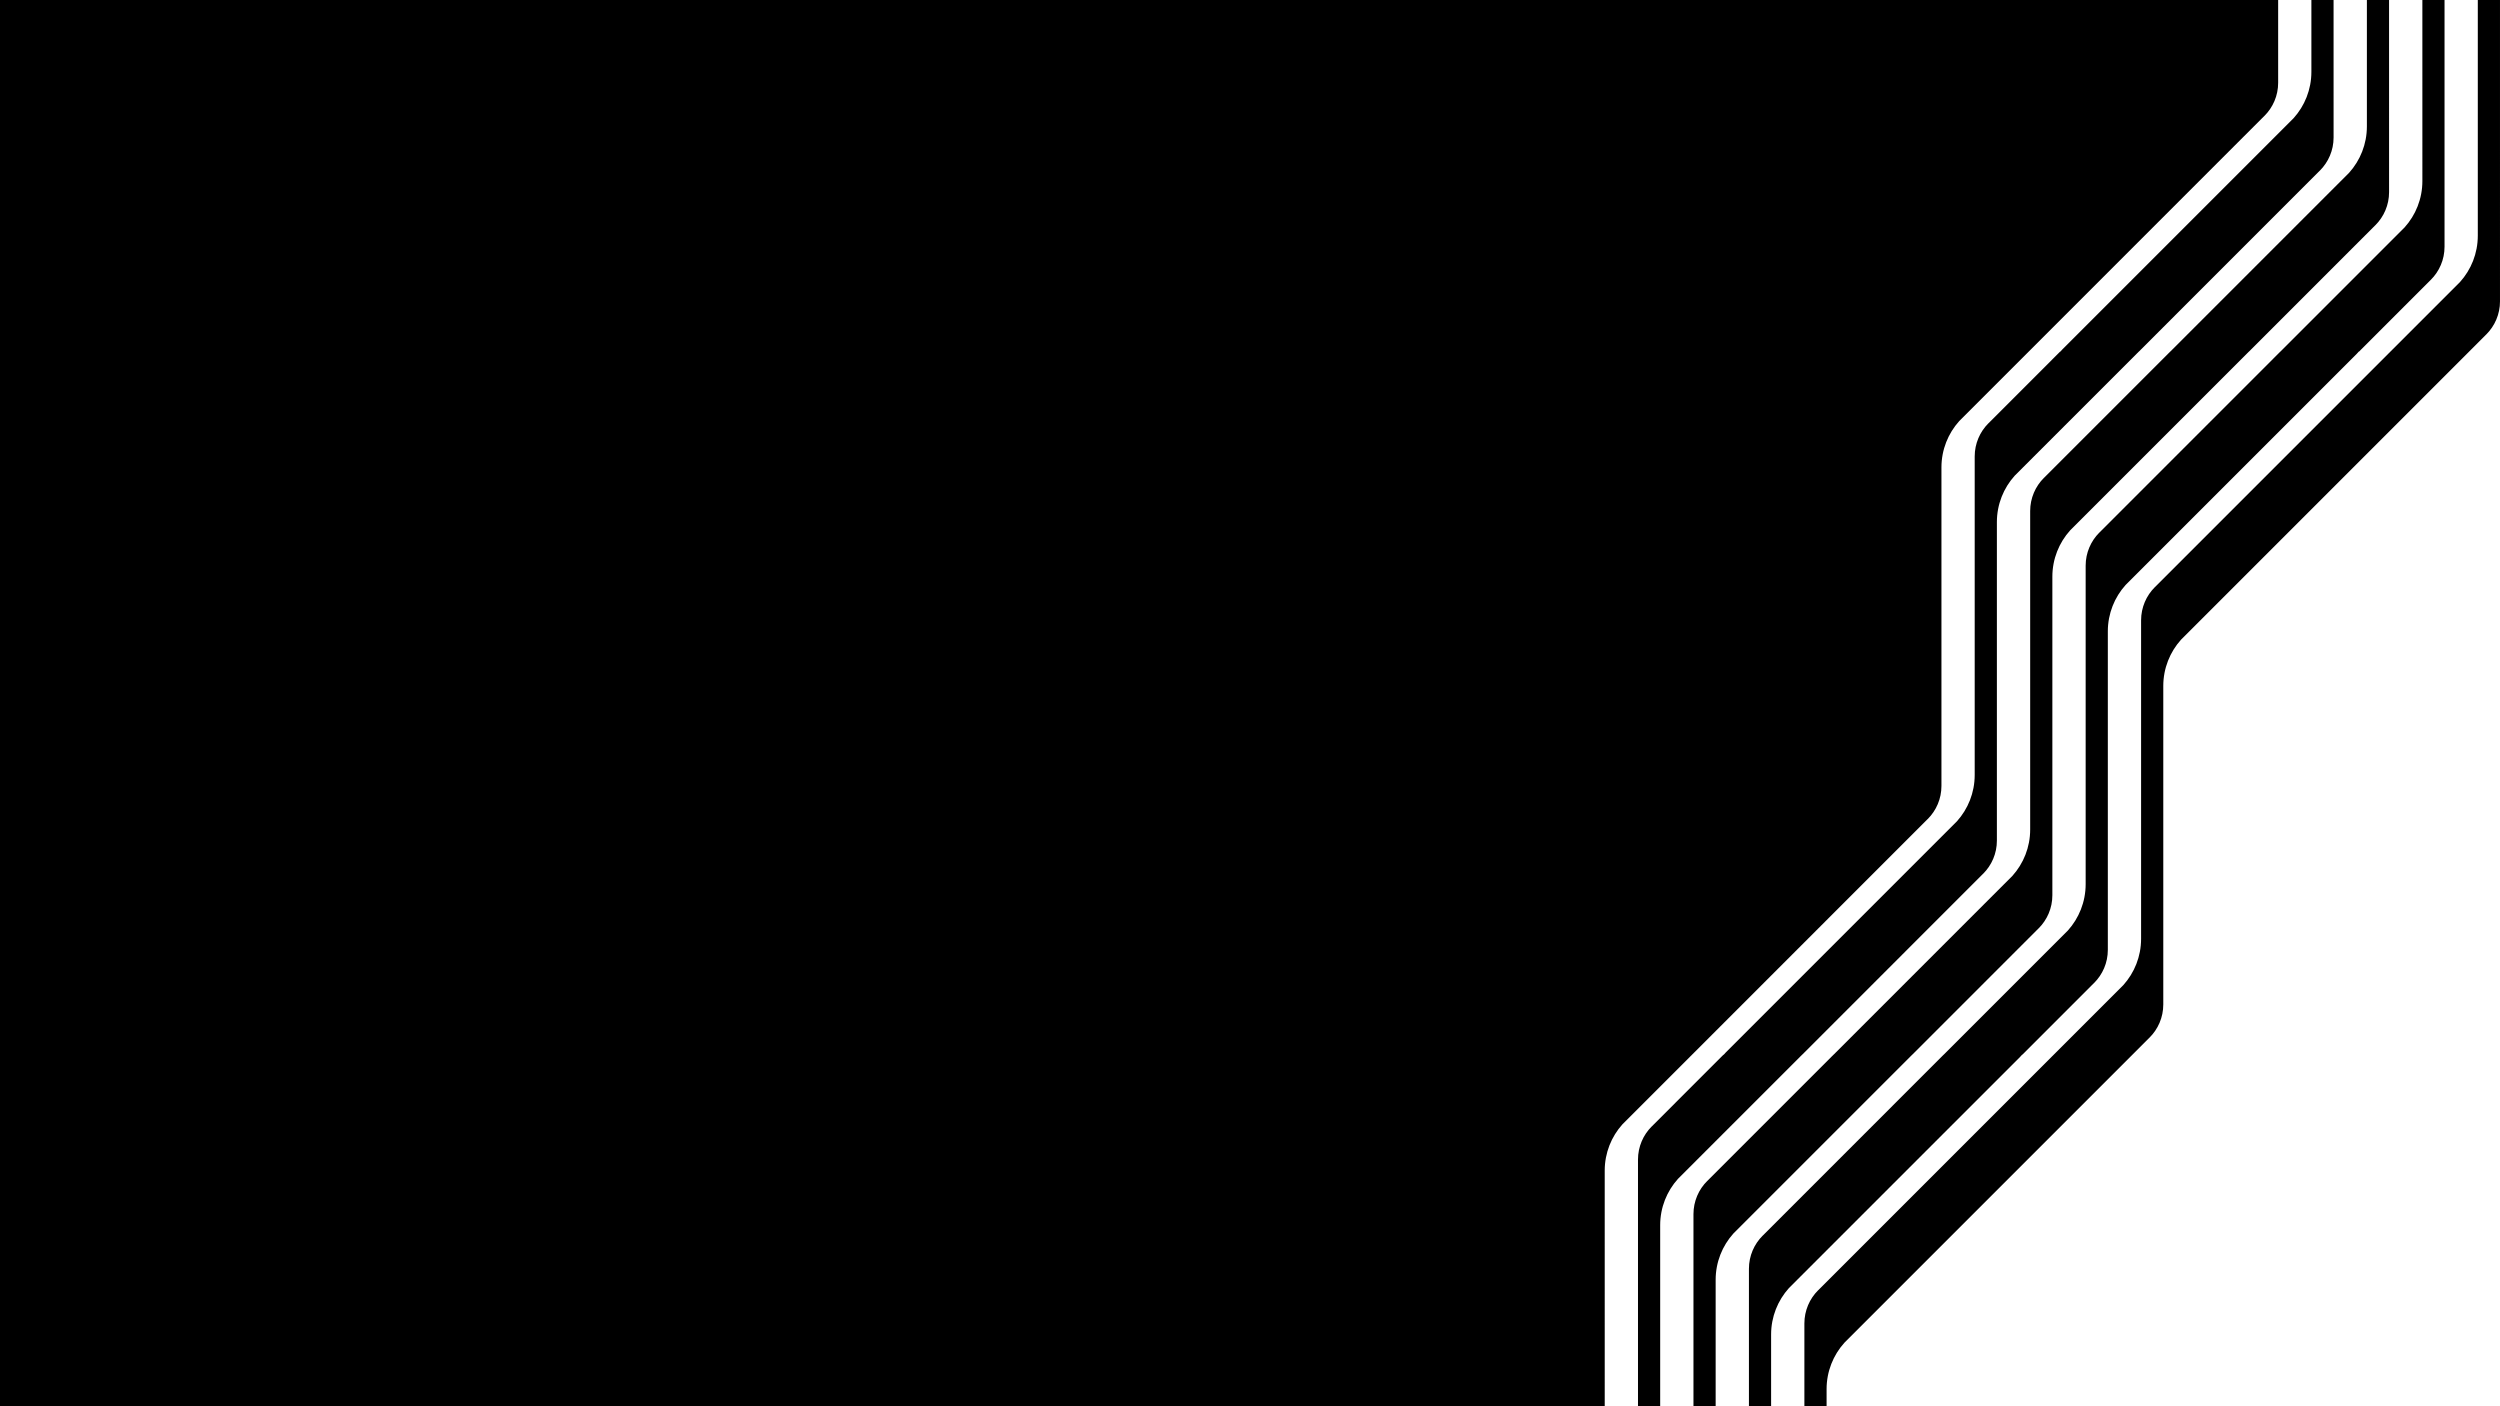 <?xml version="1.0" encoding="UTF-8"?>
<svg id="Foreground" xmlns="http://www.w3.org/2000/svg" viewBox="0 0 1920 1080">
<path d="M1343.18,1080v-105.57c0-9.95,4.03-18.95,10.55-25.46l.02.02,138.95-138.98h.05l95.37-95.37c8.48-9.42,13.66-21.94,13.66-35.61v-139.02s0,0,0,0h0v-105.57c0-9.95,4.03-18.95,10.55-25.46l.02.02,138.95-138.98h.05l95.37-95.37c8.49-9.42,13.66-21.94,13.66-35.61V0s-.01,0-.01,0h17.03s0,189.47,0,189.47c0,9.95-4.03,18.95-10.55,25.46l-.02-.02-55.06,55.09h-.2c-.51.58-1.02,1.18-1.57,1.72l-177.54,177.54c-8.48,9.42-13.65,21.94-13.65,35.61v55.13s0,0,0,0v189.47c0,9.95-4.03,18.95-10.55,25.46l-.02-.02-55.06,55.09h-.2c-.51.58-1.02,1.18-1.57,1.73l-177.54,177.54c-8.48,9.42-13.66,21.94-13.66,35.61v55.13s-17.02,0-17.02,0ZM1402.82,1080v-13.14c-.01-13.66,5.16-26.18,13.64-35.61l221.25-221.25,13.12-13.14.02.02c6.52-6.52,10.55-15.52,10.55-25.47v-231.41s0,0,0,0v-13.14c-.01-13.66,5.16-26.18,13.65-35.61l221.25-221.25,13.12-13.14.02.02c6.52-6.52,10.55-15.52,10.55-25.47V0h-17.04s0,0,0,0v180.97c.01,13.66-5.16,26.18-13.64,35.6l-53.43,53.43h-.01l-180.94,180.96-.02-.02c-6.52,6.52-10.55,15.52-10.55,25.46v63.59s0,0,0,0h0v180.97c.01,13.66-5.16,26.18-13.64,35.6l-53.43,53.43h-.01l-180.94,180.96-.02-.02c-6.52,6.52-10.55,15.52-10.55,25.46v63.59h17.03ZM1275.02,1080v-139.02c-.01-13.66,5.16-26.18,13.64-35.6l95.37-95.37h.05l138.95-138.98.02.02c6.52-6.52,10.55-15.52,10.55-25.46v-105.57s0,0,0,0v-139.02c-.01-13.66,5.16-26.18,13.64-35.61l95.37-95.37h.05l138.95-138.98.02.02c6.52-6.52,10.55-15.52,10.55-25.46V0h-17.03s0,0,0,0v55.13c.01,13.66-5.16,26.19-13.64,35.61l-177.54,177.54c-.55.55-1.06,1.14-1.57,1.73h-.2l-55.06,55.09-.02-.02c-6.52,6.52-10.55,15.52-10.55,25.47v189.47s0,0,0,0h0v55.13c.01,13.66-5.16,26.19-13.64,35.61l-177.54,177.54c-.55.55-1.05,1.14-1.57,1.73h-.21l-55.06,55.09-.02-.02c-6.52,6.52-10.55,15.52-10.55,25.47v189.47h17.04ZM1317.62,1080v-97.07c-.01-13.66,5.16-26.18,13.64-35.61l137.32-137.32h.05l97.01-97.03.02.02c6.52-6.52,10.55-15.52,10.55-25.46v-147.52s0,0,0,0v-97.07c-.01-13.66,5.16-26.18,13.64-35.61l137.32-137.32h.05s97.01-97.03,97.01-97.03l.02.02c6.52-6.52,10.55-15.52,10.55-25.46V0h-17.03s0,0,0,0v97.08c.01,13.66-5.16,26.18-13.64,35.6l-137.32,137.32h-.05l-97.01,97.03-.02-.02c-6.52,6.52-10.55,15.52-10.55,25.46v147.52s0,0,0,0h0v97.07c.01,13.66-5.16,26.18-13.64,35.61l-137.32,137.32h-.05l-97.01,97.03-.02-.02c-6.52,6.52-10.55,15.52-10.55,25.47v147.52h17.04ZM0,0v1080h1232.43s-.01-180.97-.01-180.97c0-13.66,5.17-26.18,13.66-35.61l53.43-53.43h.01l180.94-180.97.02.02c6.52-6.52,10.55-15.52,10.55-25.47v-63.59s0,0,0,0v-180.97c-.01-13.66,5.16-26.18,13.64-35.61l53.43-53.43h.01l180.94-180.97.02.02c6.52-6.52,10.55-15.52,10.55-25.46V0H0Z"/>
</svg>